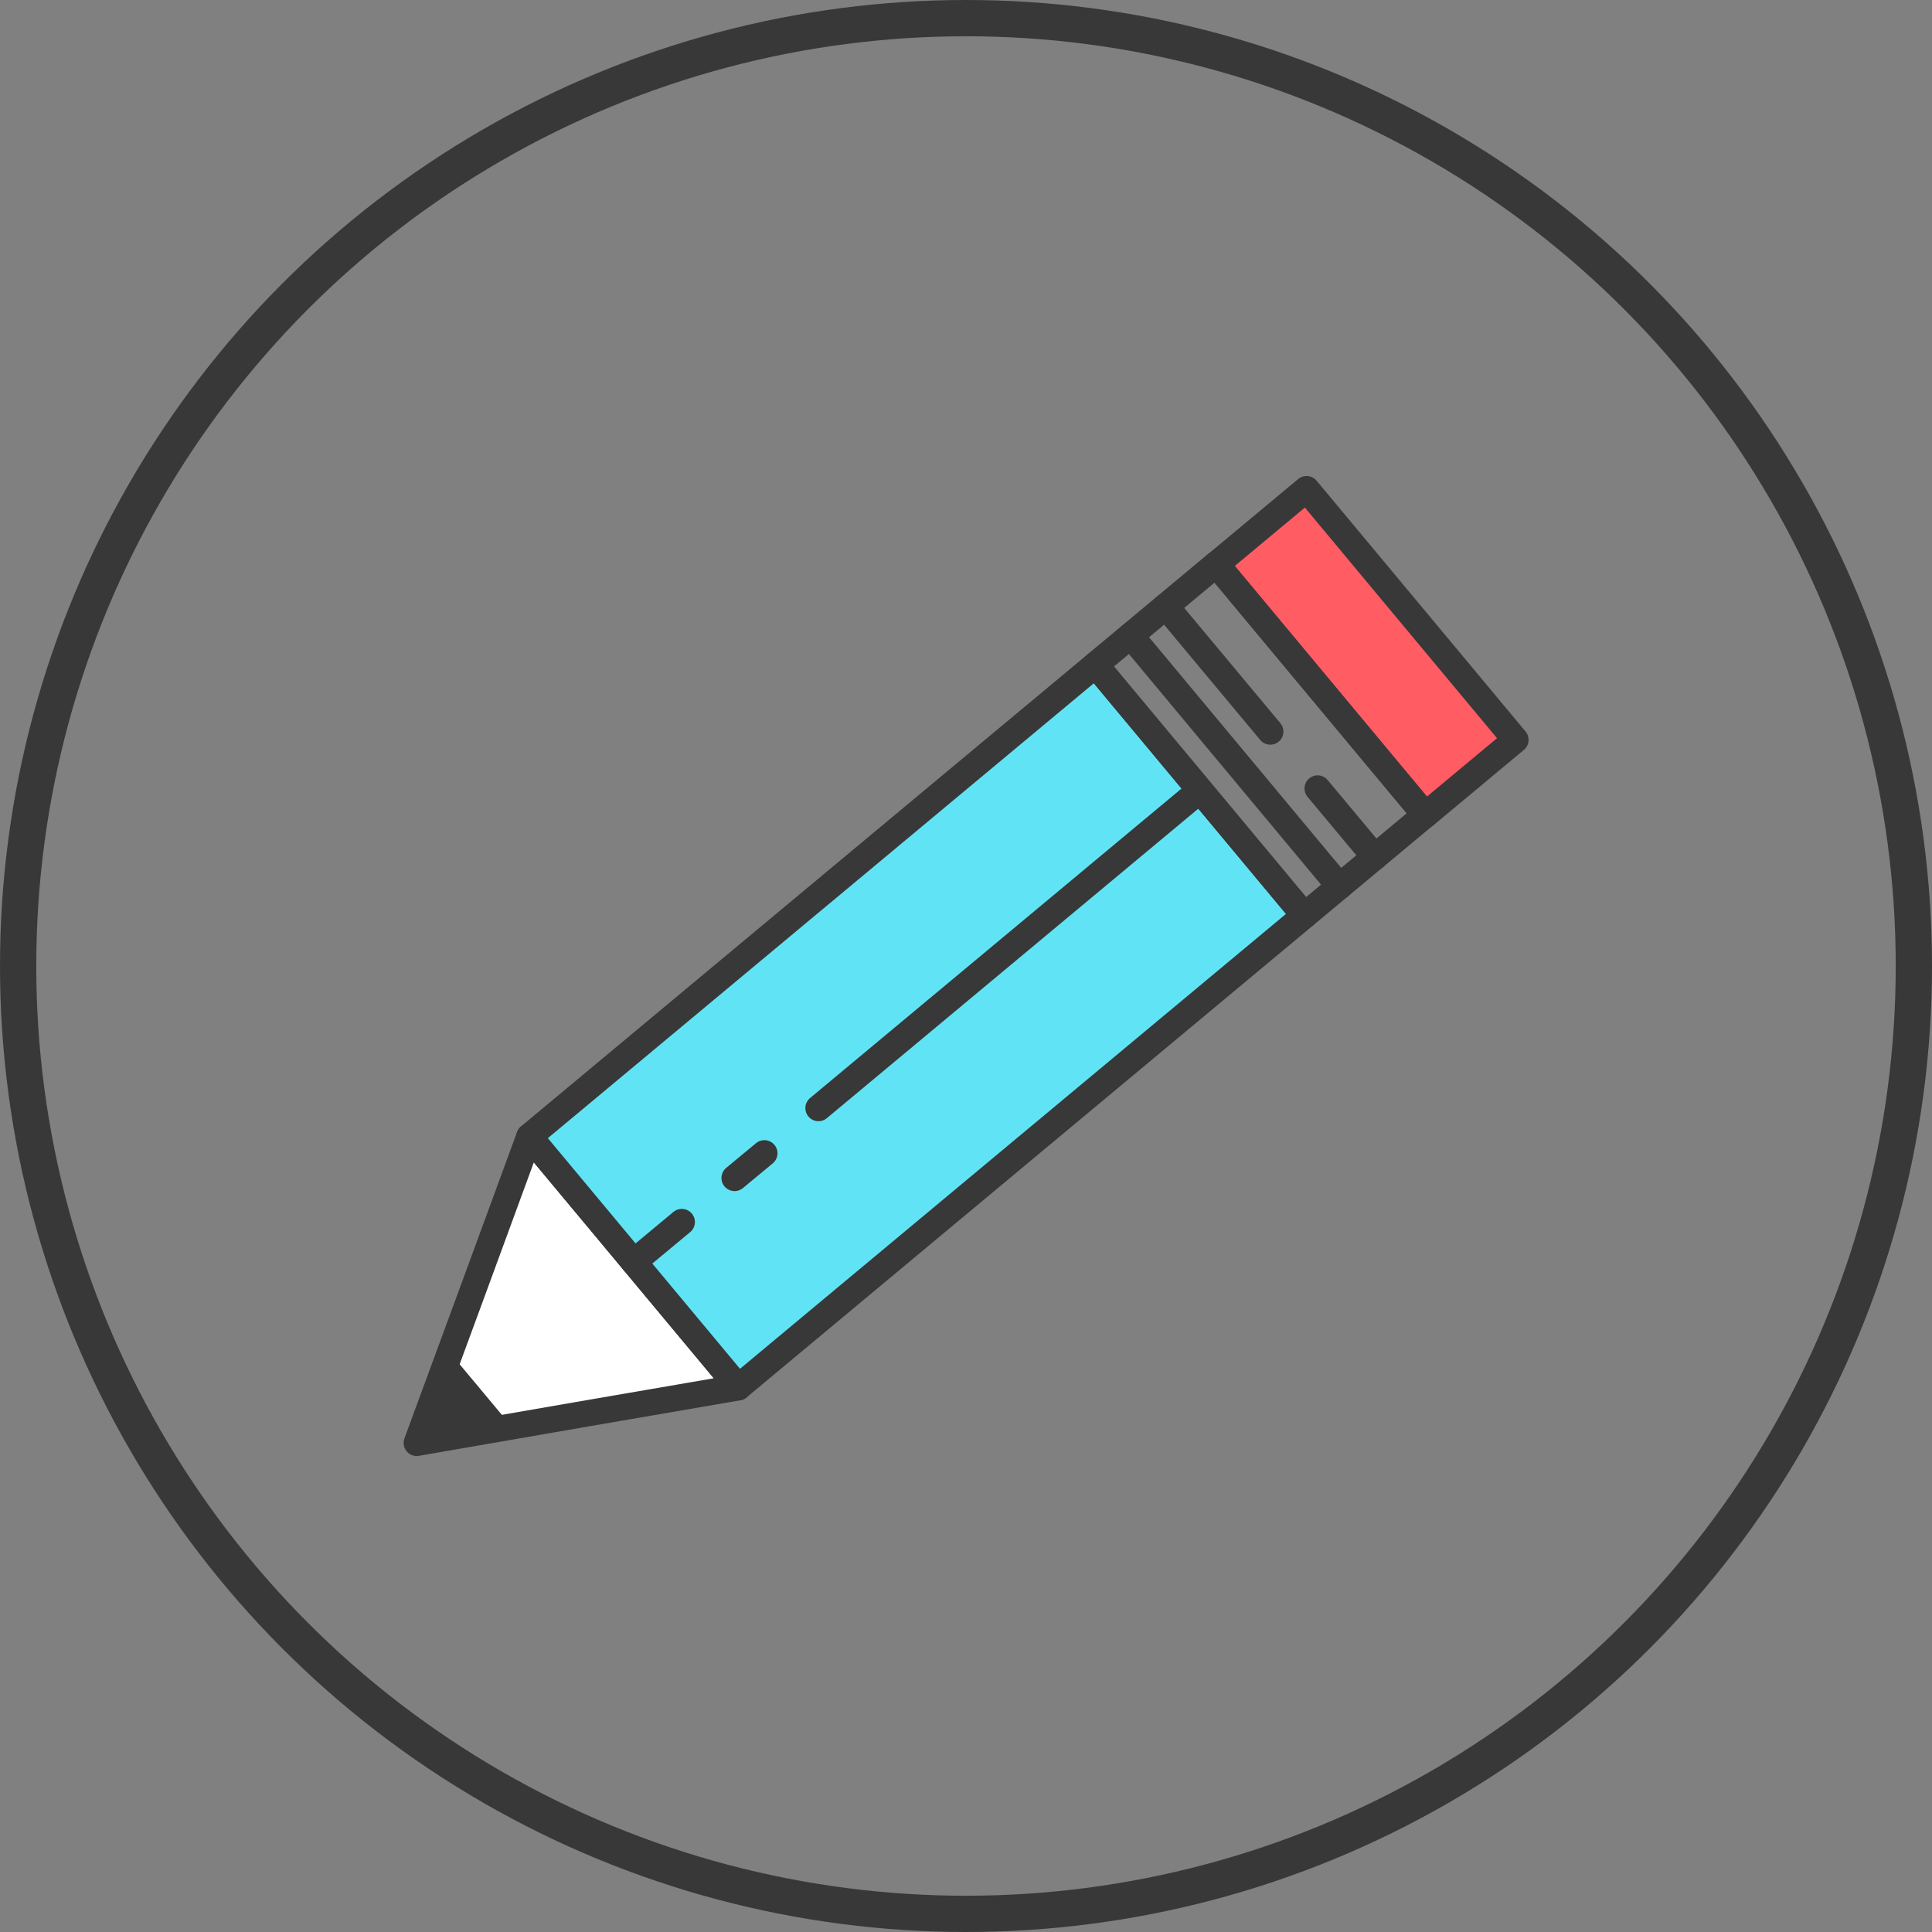 <svg xmlns="http://www.w3.org/2000/svg" viewBox="0 0 117.2 117.2"><rect x="0" y="0" width="117.2" height="117.2" fill="#808080" stroke="none"/><defs><style>.cls-1,.cls-6{fill:none;}.cls-1,.cls-2,.cls-3,.cls-5,.cls-6{stroke:#383838;}.cls-1{stroke-miterlimit:10;stroke-width:2.2px;}.cls-2{fill:#ff5c64;}.cls-2,.cls-3,.cls-5,.cls-6{stroke-linecap:round;stroke-linejoin:round;stroke-width:1.59px;}.cls-3{fill:#fff;}.cls-4{fill:#383838;}.cls-5{fill:#60e4f5;}</style></defs><title>Asset 4</title><g id="Layer_2" data-name="Layer 2"><g id="Layer_1-2" data-name="Layer 1"><circle class="cls-1" cx="58.6" cy="58.6" r="57.5"/><rect class="cls-2" x="72.95" y="36" width="19.8" height="7.12" transform="translate(105.5 128.53) rotate(-129.8)"/><polygon class="cls-3" points="25.28 87.53 28.7 78.24 32.11 68.95 38.45 76.55 44.79 84.16 35.03 85.84 25.28 87.53"/><polygon class="cls-4" points="25.28 87.53 26.29 84.79 27.29 82.05 29.16 84.29 31.03 86.53 28.16 87.03 25.28 87.53"/><rect class="cls-5" x="45.72" y="39.9" width="19.8" height="44.7" transform="translate(43.4 144.82) rotate(-129.8)"/><rect class="cls-6" x="66.56" y="40.12" width="19.8" height="9.53" transform="translate(90.91 132.36) rotate(-129.8)"/><line class="cls-6" x1="81.26" y1="53.77" x2="68.59" y2="38.56"/><line class="cls-6" x1="77.06" y1="44.38" x2="70.72" y2="36.78"/><line class="cls-6" x1="83.4" y1="51.99" x2="79.93" y2="47.83"/><line class="cls-6" x1="49.65" y1="67.22" x2="72.79" y2="47.94"/><line class="cls-6" x1="44.56" y1="71.46" x2="46.37" y2="69.96"/><line class="cls-6" x1="38.45" y1="76.55" x2="41.36" y2="74.13"/></g></g></svg>